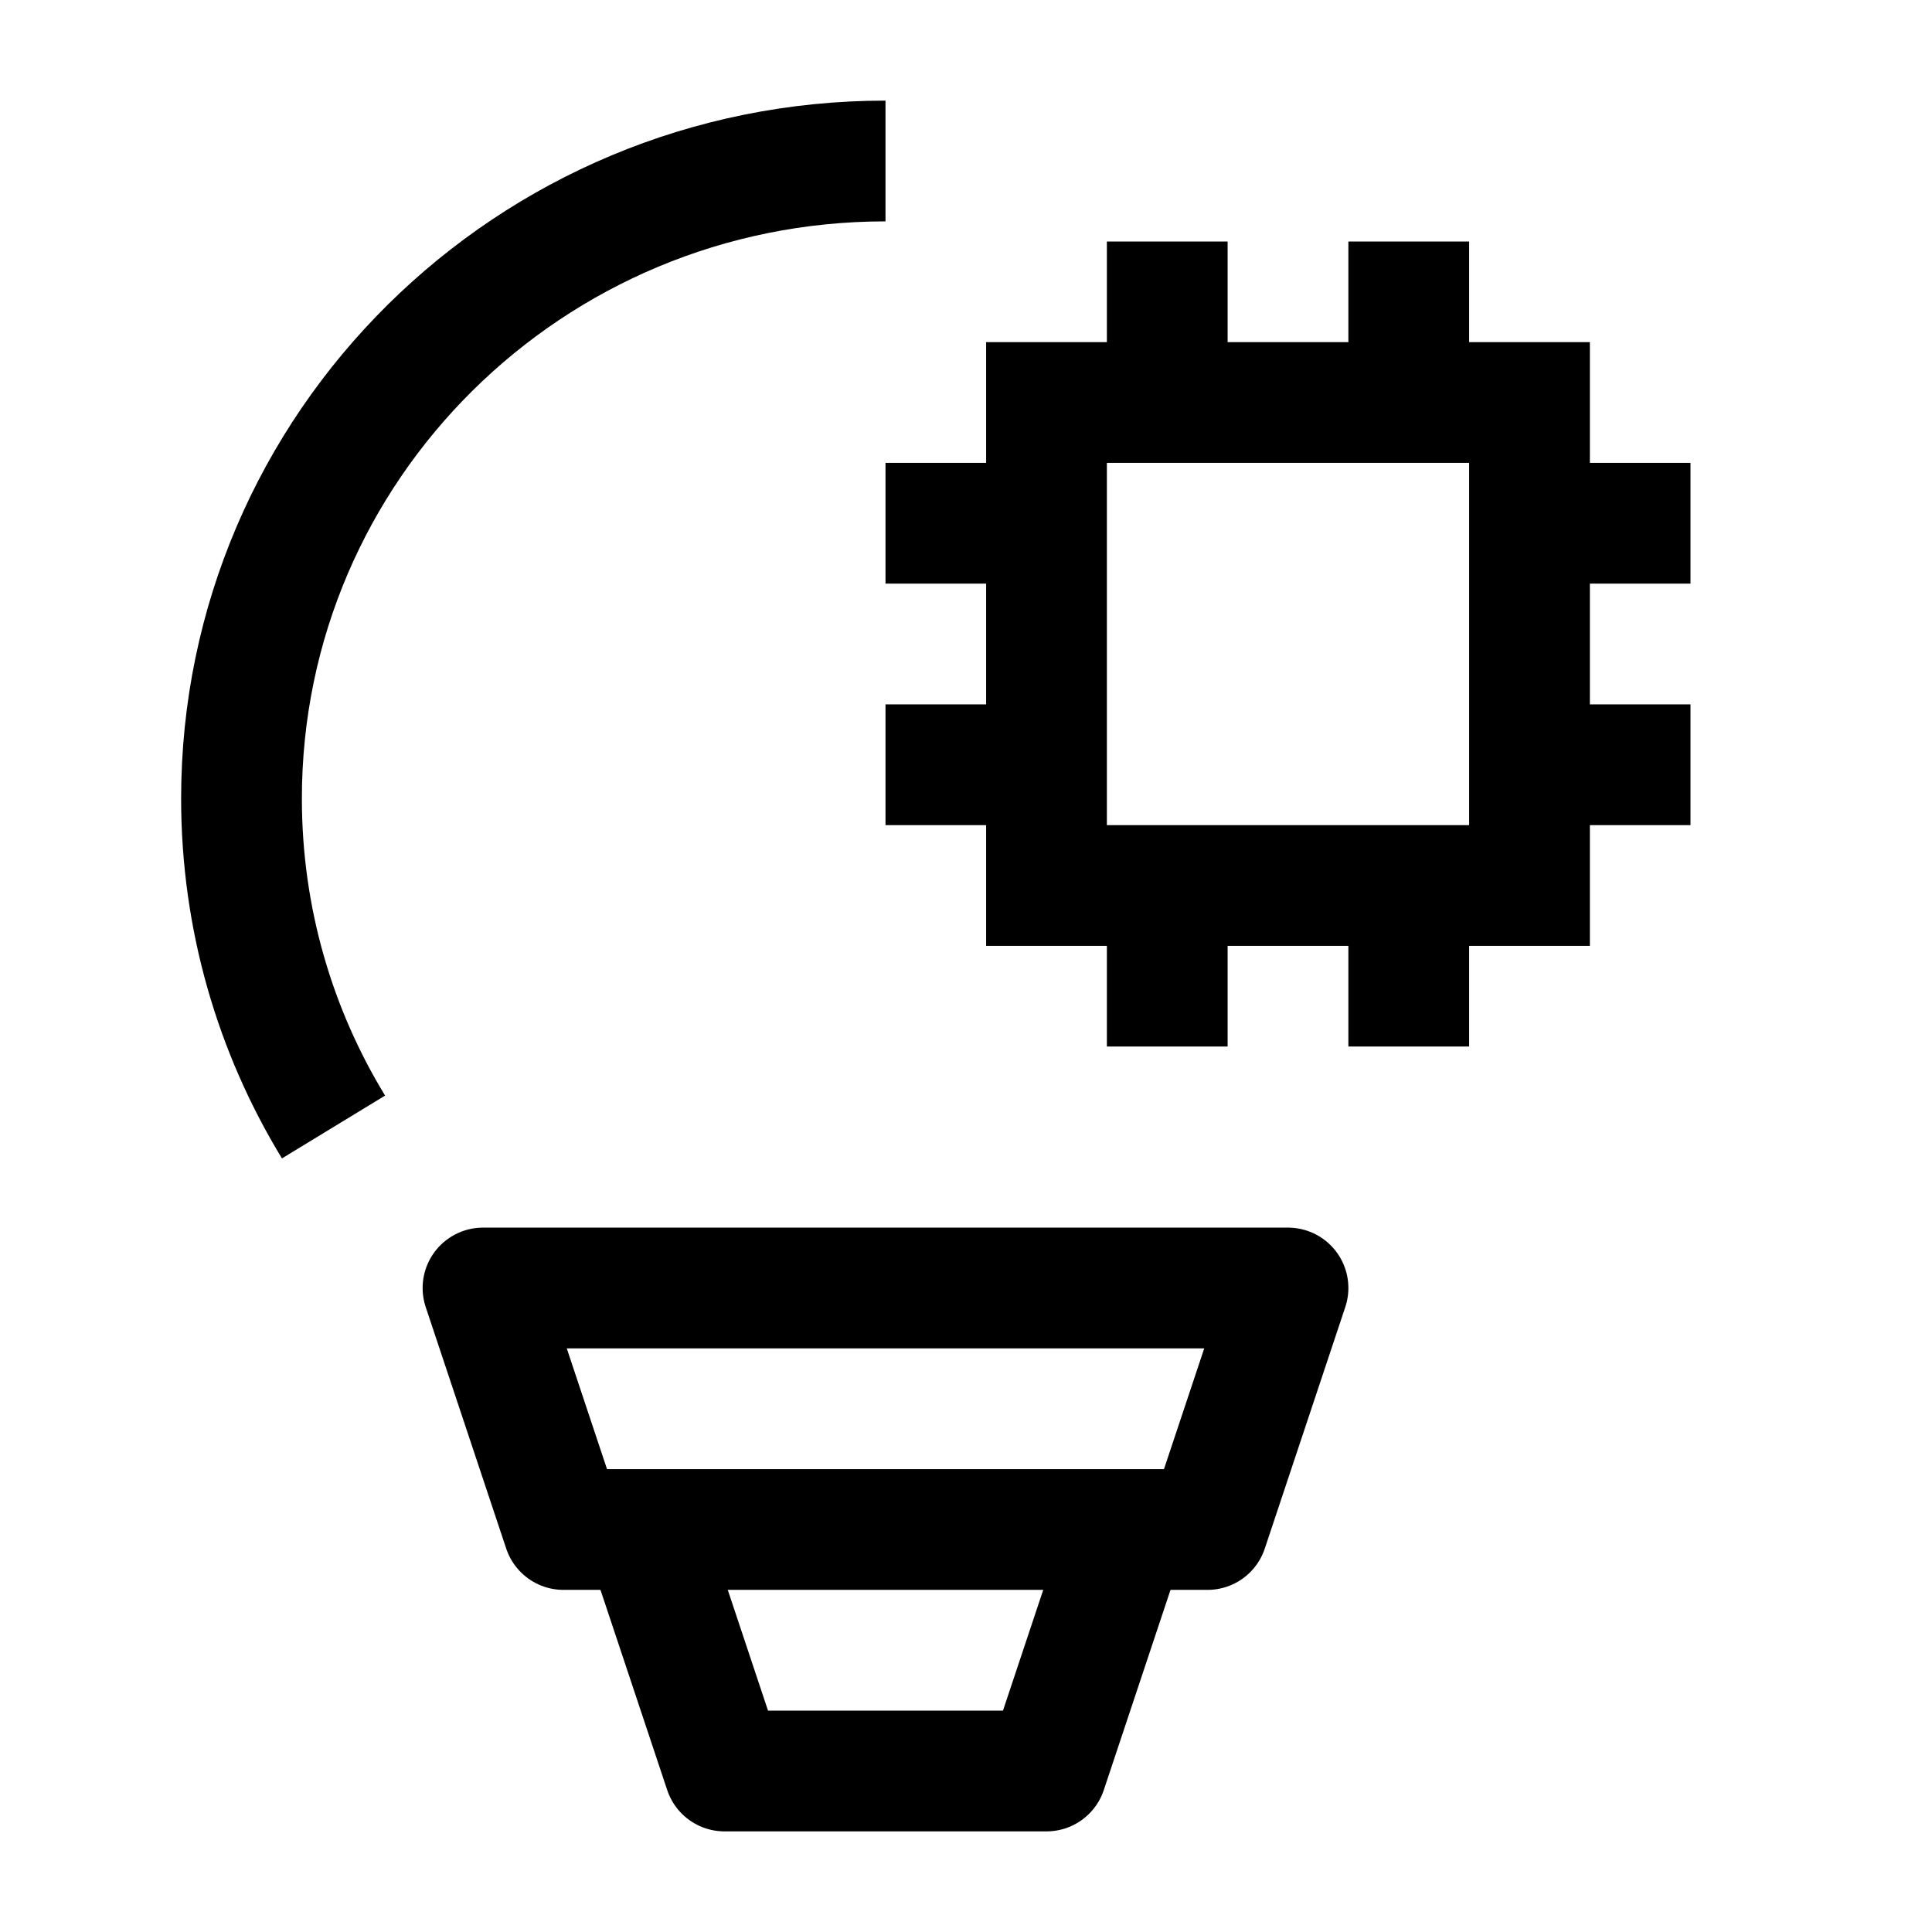 <svg width="24" height="24" viewBox="0 0 24 24" fill="none" xmlns="http://www.w3.org/2000/svg">
    <path d="M19 5H13V11H19V5Z" stroke="currentColor" stroke-width="1.5" stroke-linecap="round"/>
    <path d="M14.5 11V13M17.5 11V13M14.5 3V5M17.5 3V5M13 6.5H11M13 9.5H11M21 6.5H19M21 9.5H19" stroke="currentColor" stroke-width="1.5" stroke-linejoin="round"/>
    <path d="M11 2C6.582 2 3 5.545 3 9.919C3 11.412 3.417 12.808 4.143 14" stroke="currentColor" stroke-width="1.5"/>
    <path d="M16 16H6L7 19L15 19L16 16Z" stroke="currentColor" stroke-width="1.5" stroke-linejoin="round"/>
    <path d="M14 19L13 22H9L8 19" stroke="currentColor" stroke-width="1.5" stroke-linejoin="round"/>
</svg>
